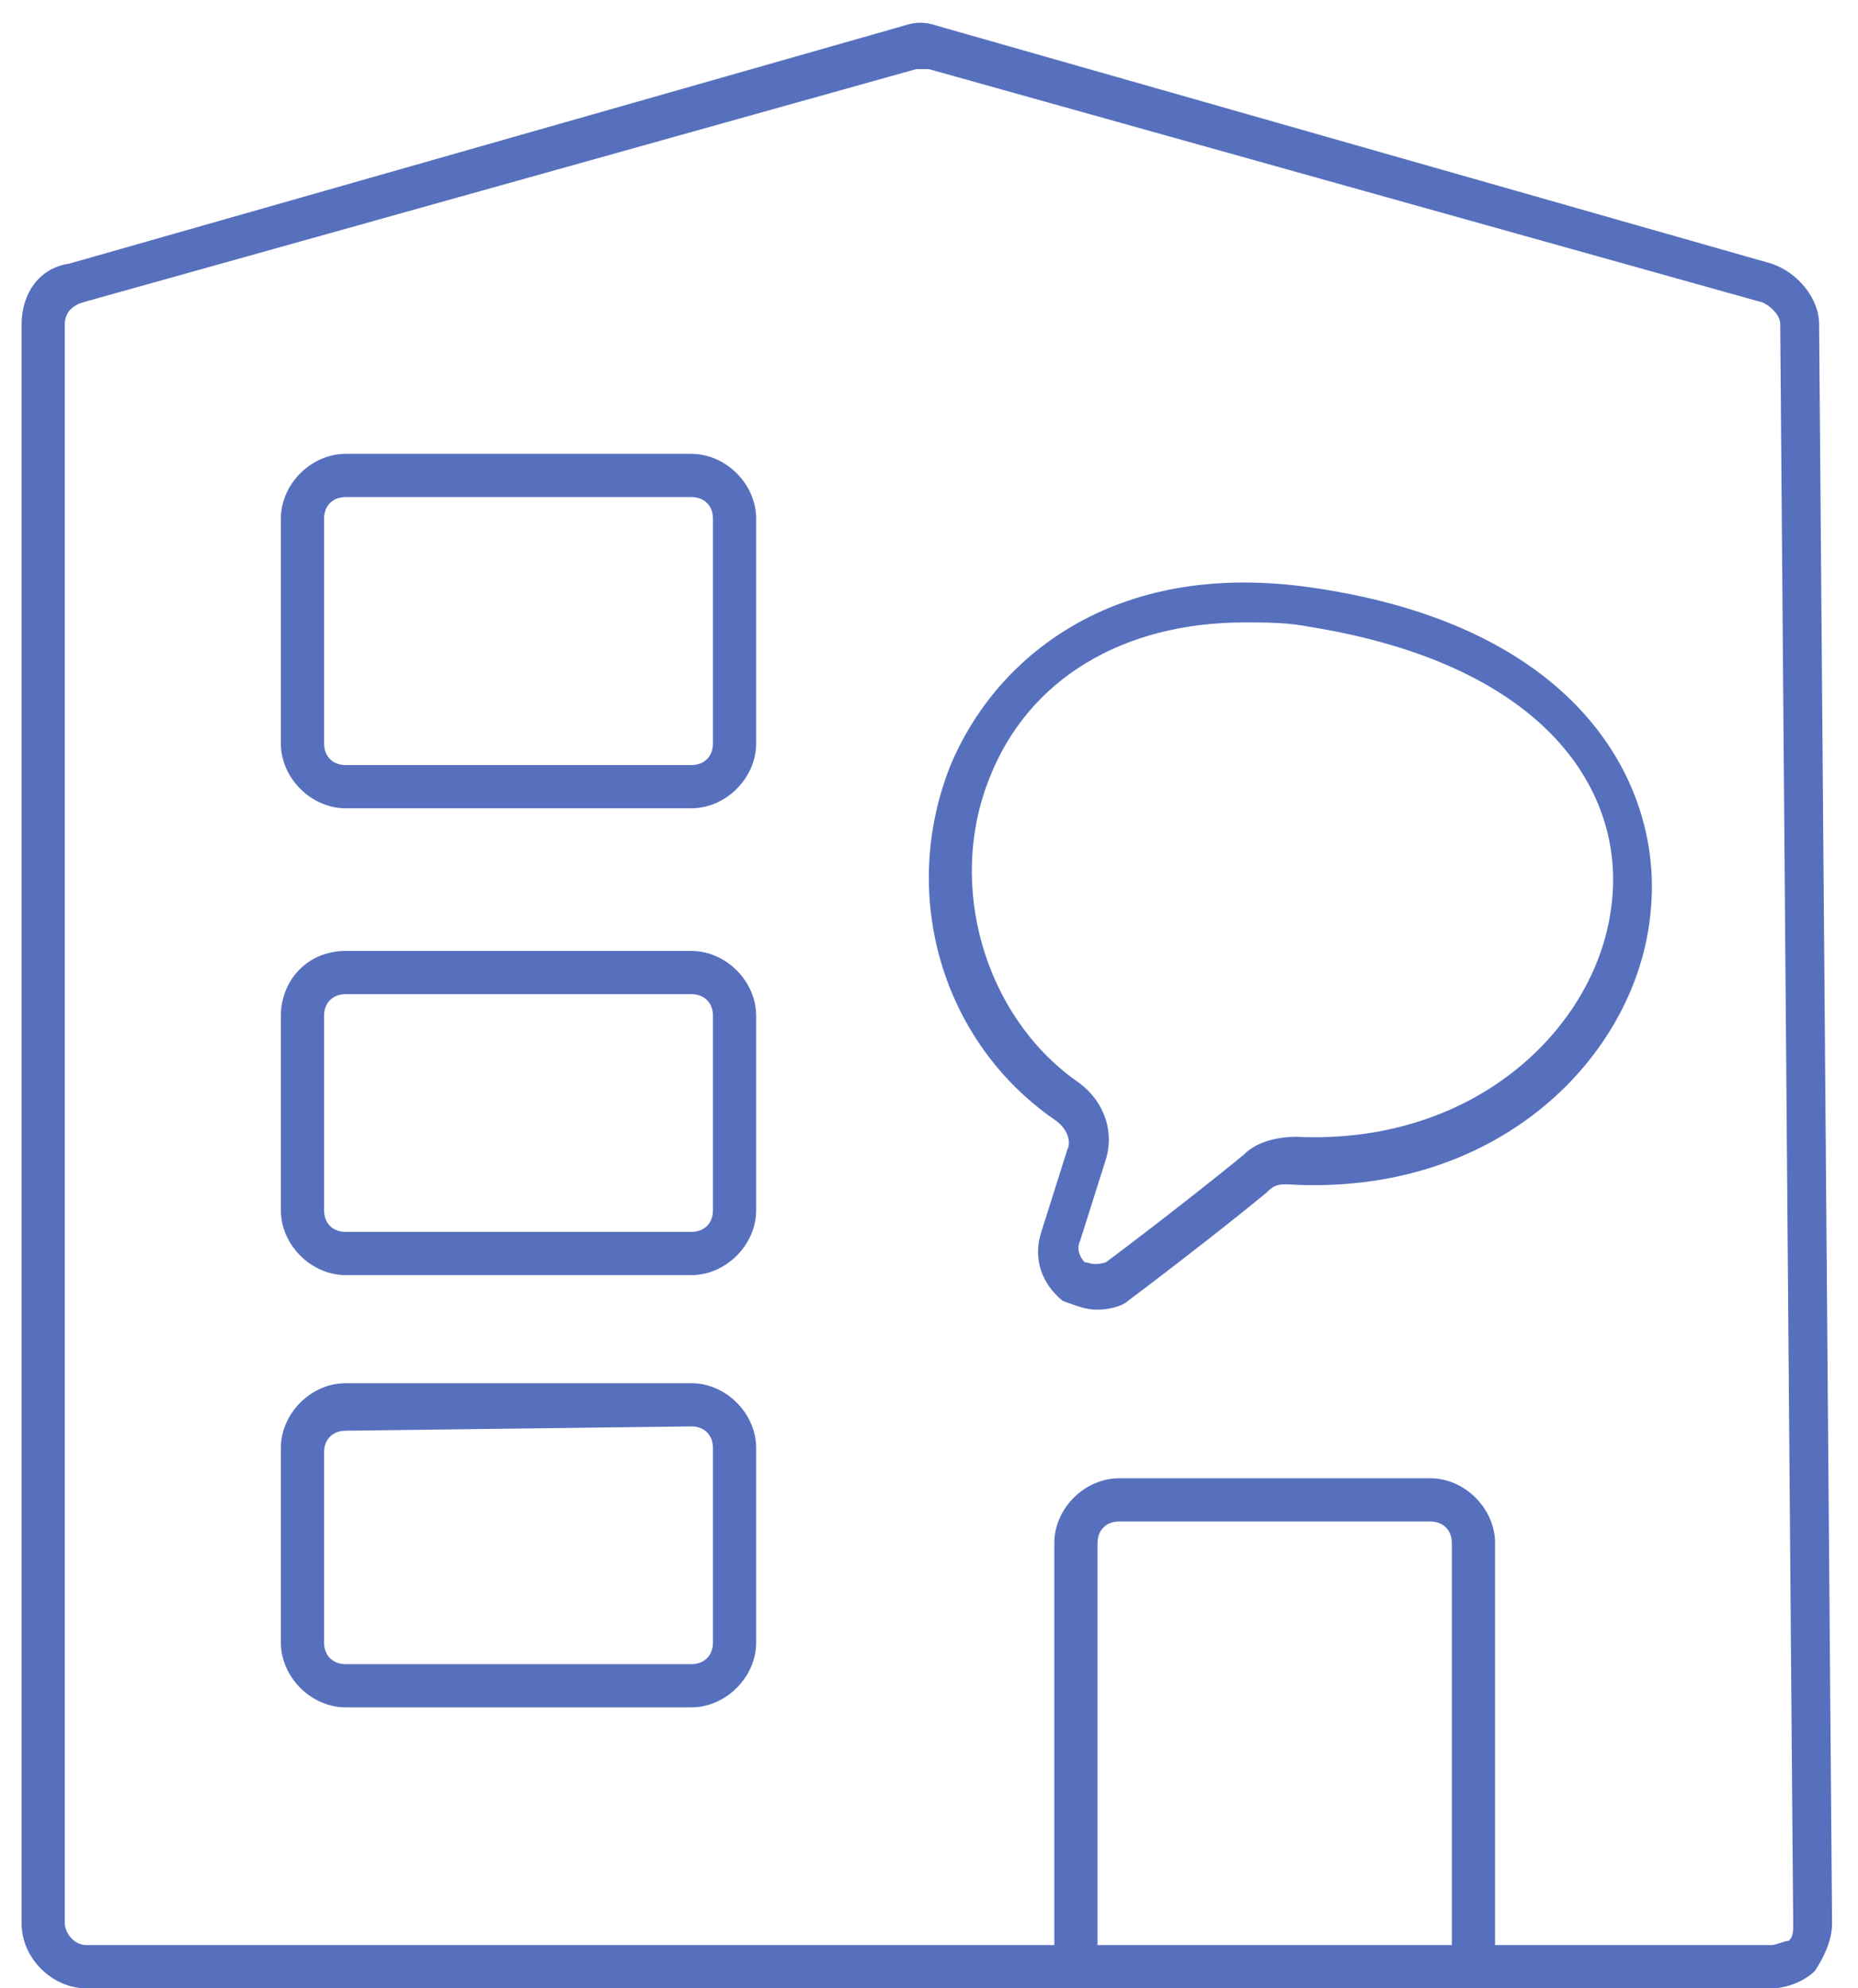<?xml version="1.0" encoding="utf-8"?>
<!-- Generator: Adobe Illustrator 25.3.0, SVG Export Plug-In . SVG Version: 6.00 Build 0)  -->
<svg version="1.1" id="Calque_1" xmlns="http://www.w3.org/2000/svg" xmlns:xlink="http://www.w3.org/1999/xlink" x="0px" y="0px"
	 viewBox="0 0 43 46" style="enable-background:new 0 0 43 46;" xml:space="preserve">
<style type="text/css">
	.st0{fill:#5770BE;}
</style>
<g>
	<path class="st0" d="M25.4,30.3c-0.3,0-0.5-0.1-0.8-0.2c-0.5-0.4-0.7-1-0.5-1.6l0.6-1.9c0.1-0.2,0-0.5-0.3-0.7
		c-2.6-1.8-3.6-5.2-2.4-8.2c1-2.4,3.7-4.8,8.4-4.1c6.2,0.9,8.1,4.6,7.8,7.5c-0.3,3.3-3.5,6.6-8.4,6.3c-0.2,0-0.3,0-0.5,0.2l0,0
		c-0.6,0.5-2,1.6-3.2,2.5C26,30.2,25.7,30.3,25.4,30.3z M28.8,14.4c-2.8,0-5,1.3-5.9,3.6c-1,2.5-0.1,5.5,2,7
		c0.6,0.4,0.9,1.1,0.7,1.8L25,28.7c-0.1,0.2,0,0.4,0.1,0.5c0.1,0,0.2,0.1,0.5,0c1.2-0.9,2.6-2,3.2-2.5l0,0c0.3-0.3,0.8-0.4,1.2-0.4
		c4.2,0.2,7-2.6,7.3-5.4c0.3-2.5-1.4-5.5-7-6.4C29.8,14.4,29.3,14.4,28.8,14.4z M29.1,27.1L29.1,27.1L29.1,27.1z"/>
</g>
<g>
	<path class="st0" d="M41,46H2c-0.8,0-1.5-0.7-1.5-1.5v-37c0-0.7,0.4-1.3,1.1-1.4l19.3-5.5c0.3-0.1,0.5-0.1,0.8,0L41,6.1
		c0.6,0.2,1.1,0.8,1.1,1.4l0.3,37c0,0.4-0.2,0.8-0.4,1.1C41.8,45.8,41.4,46,41,46z M34.6,45H41c0.1,0,0.3-0.1,0.4-0.1
		c0.1-0.1,0.1-0.2,0.1-0.4l-0.3-37c0-0.2-0.2-0.4-0.4-0.5L21.5,1.6c-0.1,0-0.2,0-0.3,0L1.9,7C1.6,7.1,1.5,7.3,1.5,7.5v37
		C1.5,44.7,1.7,45,2,45h22.4v-9.3c0-0.8,0.7-1.5,1.5-1.5h7.2c0.8,0,1.5,0.7,1.5,1.5V45z M25.4,45h8.2v-9.3c0-0.3-0.2-0.5-0.5-0.5
		h-7.2c-0.3,0-0.5,0.2-0.5,0.5C25.4,35.7,25.4,45,25.4,45z M16,39.5H8c-0.8,0-1.5-0.7-1.5-1.5v-4.5C6.5,32.7,7.2,32,8,32h8
		c0.8,0,1.5,0.7,1.5,1.5V38C17.5,38.8,16.8,39.5,16,39.5z M8,33.1c-0.3,0-0.5,0.2-0.5,0.5V38c0,0.3,0.2,0.5,0.5,0.5h8
		c0.3,0,0.5-0.2,0.5-0.5v-4.5c0-0.3-0.2-0.5-0.5-0.5L8,33.1L8,33.1z M16,29.5H8c-0.8,0-1.5-0.7-1.5-1.5v-4.5C6.5,22.7,7.1,22,8,22h8
		c0.8,0,1.5,0.7,1.5,1.5V28C17.5,28.8,16.8,29.5,16,29.5z M8,23c-0.3,0-0.5,0.2-0.5,0.5V28c0,0.3,0.2,0.5,0.5,0.5h8
		c0.3,0,0.5-0.2,0.5-0.5v-4.5c0-0.3-0.2-0.5-0.5-0.5H8z M16,18.7H8c-0.8,0-1.5-0.7-1.5-1.5V12c0-0.8,0.7-1.5,1.5-1.5h8
		c0.8,0,1.5,0.7,1.5,1.5v5.2C17.5,18,16.8,18.7,16,18.7z M8,11.5c-0.3,0-0.5,0.2-0.5,0.5v5.2c0,0.3,0.2,0.5,0.5,0.5h8
		c0.3,0,0.5-0.2,0.5-0.5V12c0-0.3-0.2-0.5-0.5-0.5H8z"/>
</g>
</svg>
